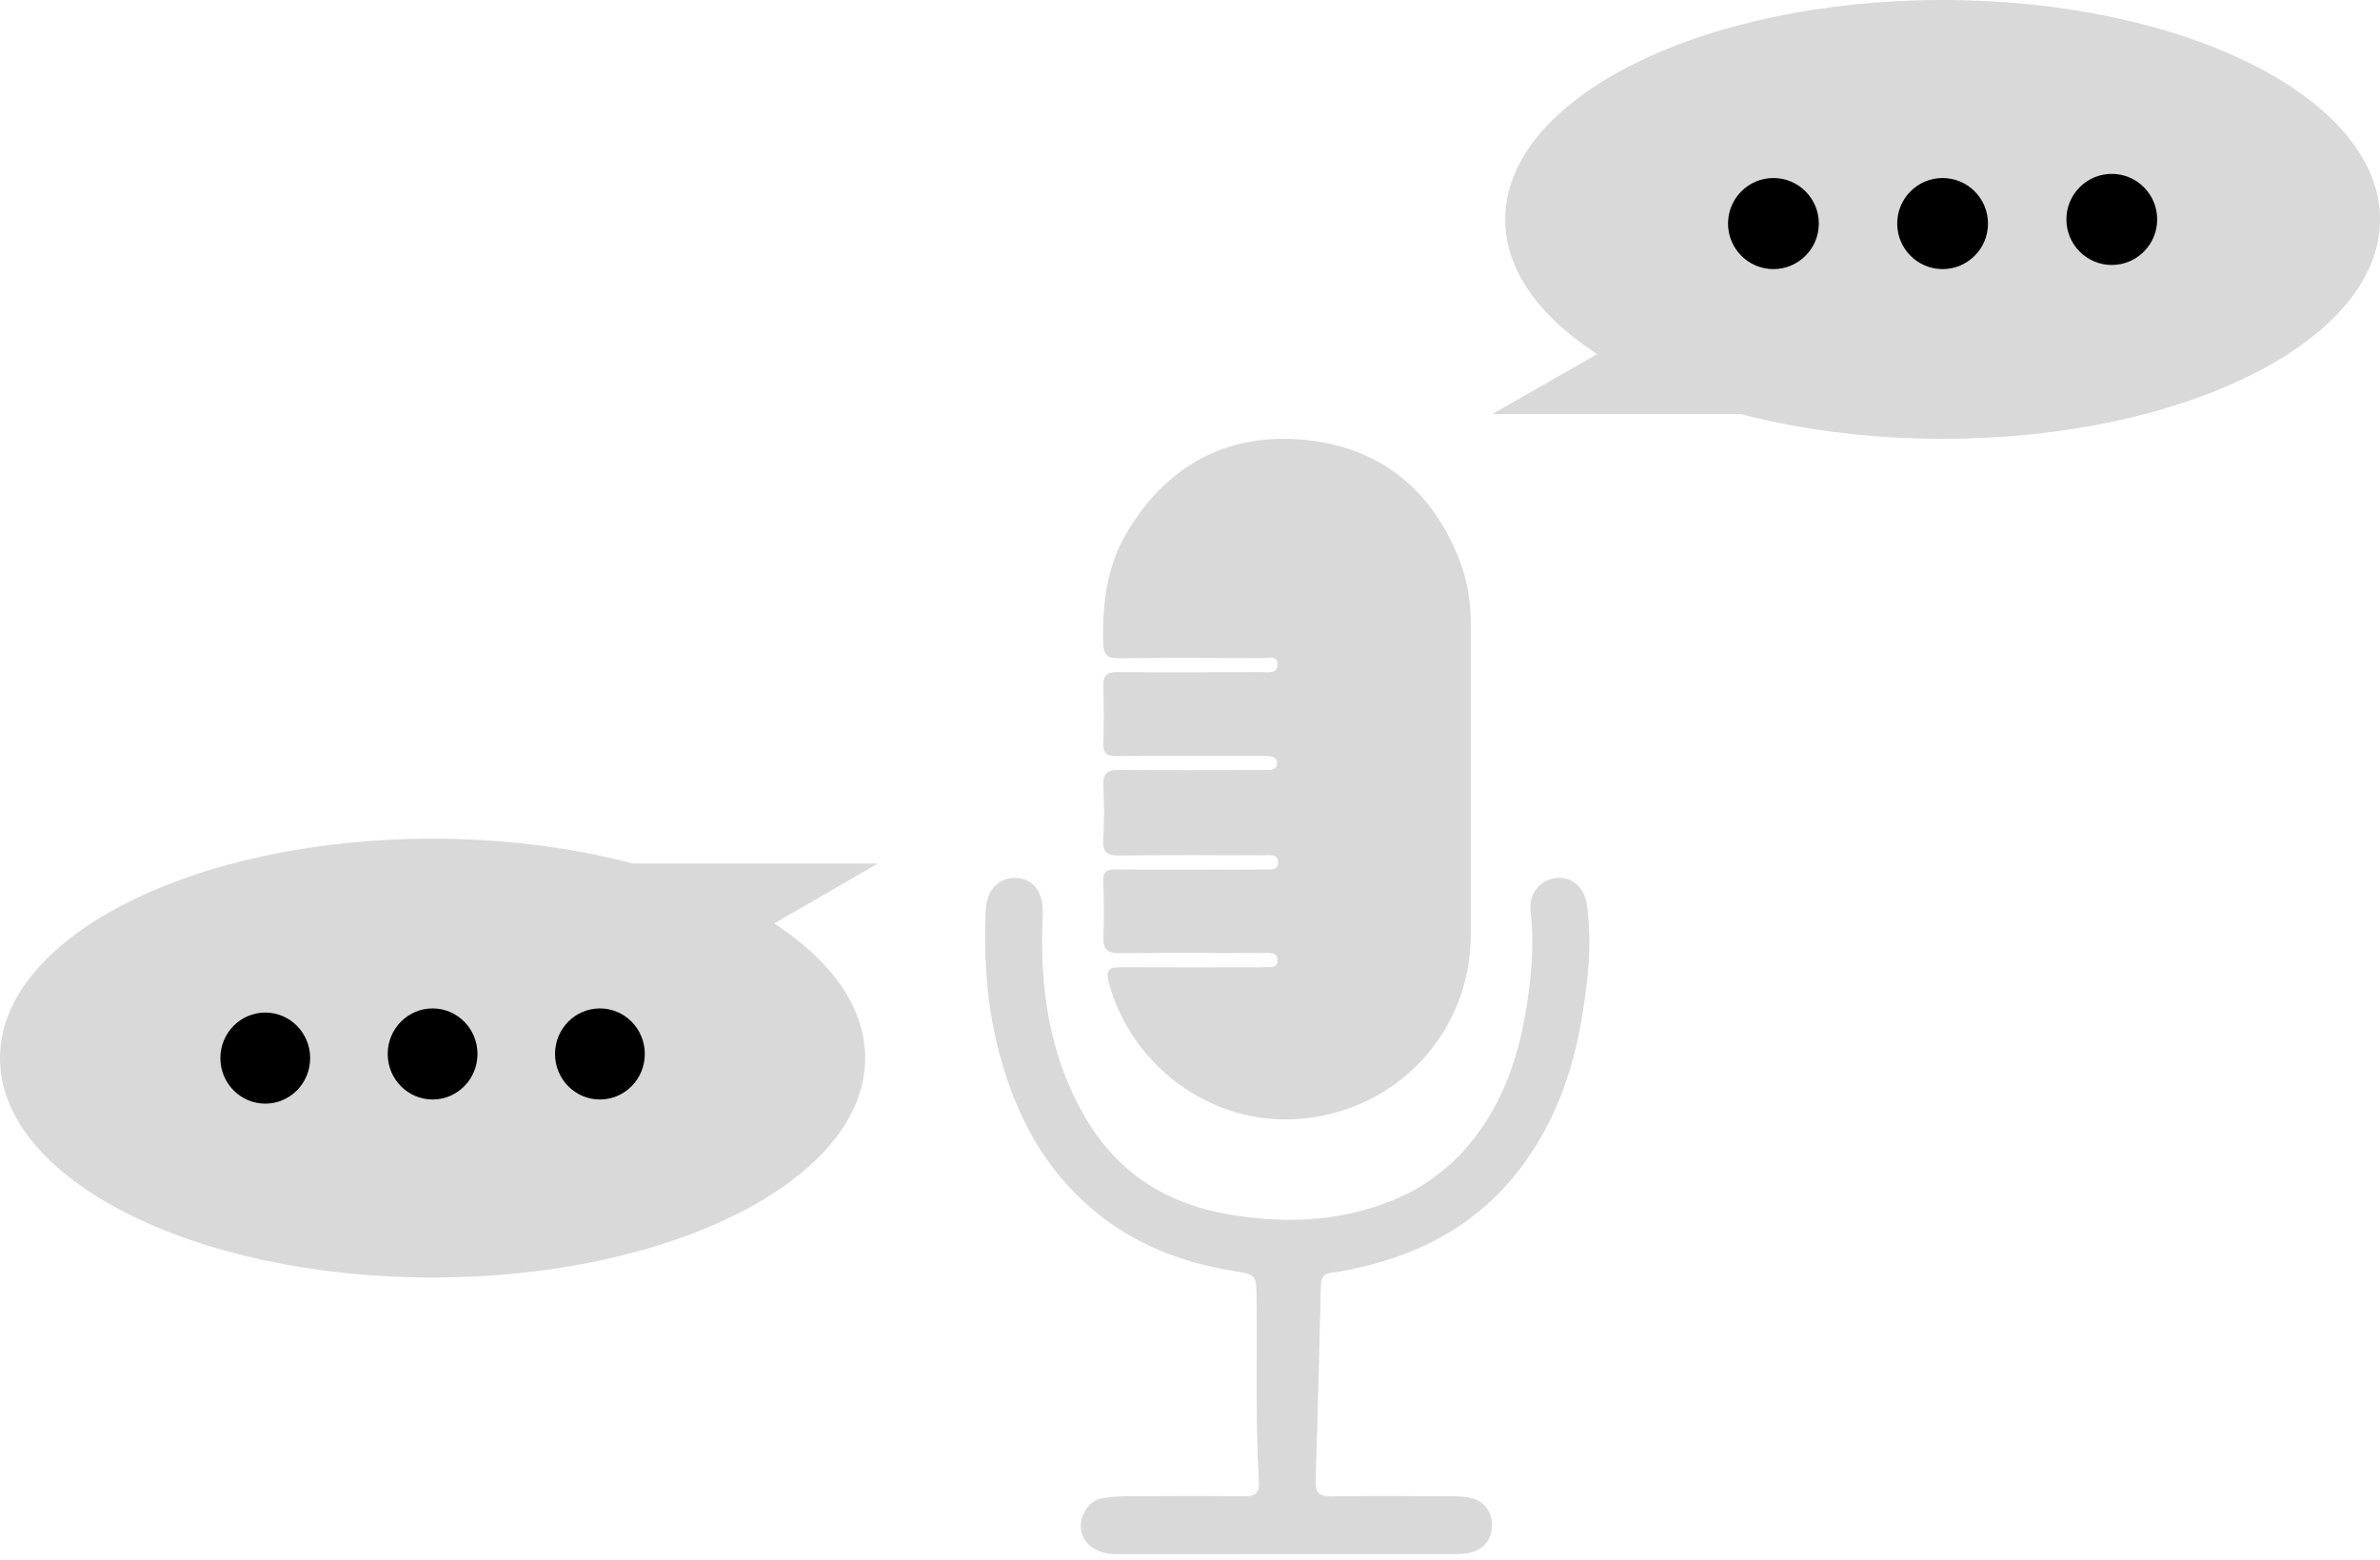 <svg width="244" height="160" viewBox="0 0 244 160" fill="none" xmlns="http://www.w3.org/2000/svg">
<path d="M244 22.5C244 34.926 223.923 45 199.158 45C174.392 45 154.316 34.926 154.316 22.5C154.316 10.074 174.392 0 199.158 0C223.923 0 244 10.074 244 22.5Z" fill="#D9D9D9"/>
<path d="M186.467 22.924C186.467 25.504 184.383 27.594 181.813 27.594C179.243 27.594 177.16 25.504 177.16 22.924C177.16 20.346 179.243 18.255 181.813 18.255C184.383 18.255 186.467 20.346 186.467 22.924Z" fill="black"/>
<path d="M203.811 22.924C203.811 25.504 201.728 27.594 199.158 27.594C196.588 27.594 194.504 25.504 194.504 22.924C194.504 20.346 196.588 18.255 199.158 18.255C201.728 18.255 203.811 20.346 203.811 22.924Z" fill="black"/>
<path d="M221.156 22.5C221.156 25.079 219.072 27.17 216.502 27.17C213.932 27.17 211.849 25.079 211.849 22.5C211.849 19.921 213.932 17.83 216.502 17.83C219.072 17.83 221.156 19.921 221.156 22.5Z" fill="black"/>
<path d="M166.372 34.811L179.744 42.453H153L166.372 34.811Z" fill="#D9D9D9"/>
<path d="M0 108.5C0 96.074 19.856 86 44.349 86C68.843 86 88.699 96.074 88.699 108.5C88.699 120.926 68.843 131 44.349 131C19.856 131 0 120.926 0 108.5Z" fill="#D9D9D9"/>
<path d="M56.901 108.075C56.901 105.496 58.962 103.406 61.503 103.406C64.045 103.406 66.106 105.496 66.106 108.075C66.106 110.655 64.045 112.745 61.503 112.745C58.962 112.745 56.901 110.655 56.901 108.075Z" fill="black"/>
<path d="M39.747 108.075C39.747 105.496 41.808 103.406 44.349 103.406C46.891 103.406 48.952 105.496 48.952 108.075C48.952 110.655 46.891 112.745 44.349 112.745C41.808 112.745 39.747 110.655 39.747 108.075Z" fill="black"/>
<path d="M22.593 108.5C22.593 105.921 24.654 103.83 27.195 103.83C29.737 103.83 31.798 105.921 31.798 108.5C31.798 111.079 29.737 113.17 27.195 113.17C24.654 113.17 22.593 111.079 22.593 108.5Z" fill="black"/>
<path d="M76.775 96.189L63.549 88.547H90L76.775 96.189Z" fill="#D9D9D9"/>
<path d="M124.295 89.17C126.137 89.169 127.844 89.179 129.551 89.163C130.156 89.157 131.04 89.31 131.044 88.455C131.05 87.468 130.097 87.709 129.474 87.707C124.578 87.69 119.68 87.663 114.784 87.726C113.512 87.742 113.024 87.402 113.107 86.064C113.221 84.229 113.206 82.379 113.116 80.541C113.053 79.26 113.569 78.936 114.765 78.948C119.527 78.997 124.289 78.967 129.051 78.965C129.41 78.965 129.77 78.977 130.128 78.952C130.567 78.921 130.944 78.76 130.931 78.241C130.919 77.731 130.528 77.573 130.103 77.528C129.747 77.49 129.385 77.502 129.026 77.502C124.174 77.502 119.322 77.481 114.471 77.526C113.493 77.535 113.091 77.278 113.121 76.25C113.178 74.275 113.175 72.296 113.116 70.321C113.084 69.258 113.494 68.915 114.534 68.922C119.43 68.955 124.327 68.94 129.223 68.918C129.897 68.915 130.953 69.153 130.972 68.187C130.994 67.113 129.904 67.496 129.271 67.492C124.419 67.461 119.567 67.434 114.716 67.5C113.452 67.517 113.13 67.088 113.102 65.878C113.011 61.859 113.475 57.989 115.603 54.47C119.687 47.718 125.781 44.408 133.541 45.087C141.36 45.771 146.819 50.132 149.667 57.54C150.496 59.696 150.799 61.957 150.795 64.274C150.777 74.786 150.795 85.299 150.786 95.811C150.777 105.805 143.32 113.841 133.392 114.72C124.091 115.543 115.887 109.116 113.665 100.721C113.355 99.551 113.657 99.178 114.834 99.186C119.506 99.215 124.178 99.194 128.85 99.192C129.03 99.192 129.211 99.208 129.389 99.187C130.01 99.112 130.993 99.424 130.98 98.457C130.968 97.541 130.006 97.731 129.37 97.729C124.518 97.714 119.666 97.68 114.815 97.746C113.513 97.764 113.069 97.345 113.123 96.058C113.203 94.175 113.184 92.283 113.11 90.399C113.073 89.451 113.377 89.14 114.322 89.152C117.601 89.195 120.881 89.169 124.295 89.17Z" fill="#D9D9D9"/>
<path d="M148.868 119.22C153.548 114.752 155.611 109.119 156.54 103.011C157.017 99.87 157.303 96.694 156.919 93.487C156.696 91.62 157.924 90.185 159.558 90.035C161.173 89.886 162.435 90.953 162.699 92.859C163.255 96.864 162.783 100.843 162.097 104.781C161.17 110.104 159.348 115.087 156.101 119.491C151.831 125.281 146.005 128.524 139.095 130.032C138.262 130.213 137.426 130.412 136.581 130.489C135.634 130.576 135.432 131.092 135.412 131.931C135.258 138.532 135.099 145.133 134.876 151.732C134.833 153.003 135.181 153.467 136.513 153.445C140.69 153.375 144.87 153.417 149.049 153.437C149.673 153.44 150.318 153.474 150.916 153.633C152.222 153.98 152.986 155.088 152.968 156.454C152.952 157.734 152.18 158.811 150.941 159.162C150.431 159.307 149.878 159.352 149.345 159.353C137.662 159.364 125.978 159.368 114.295 159.361C111.564 159.359 110.021 157.162 111.2 155.005C111.615 154.244 112.236 153.752 113.082 153.62C113.833 153.504 114.599 153.432 115.359 153.429C119.448 153.409 123.537 153.391 127.626 153.433C128.763 153.445 129.126 153.004 129.063 151.909C128.701 145.67 128.903 139.423 128.826 133.179C128.795 130.69 128.814 130.711 126.395 130.315C121.116 129.45 116.271 127.581 112.119 124.109C106.984 119.815 104.071 114.201 102.407 107.84C101.169 103.106 100.854 98.281 101.057 93.413C101.148 91.227 102.409 89.925 104.249 90.038C106.056 90.15 107.003 91.615 106.9 93.837C106.557 101.186 107.527 108.28 111.348 114.738C114.595 120.226 119.509 123.376 125.705 124.481C131.975 125.599 138.142 125.292 144.027 122.537C145.794 121.71 147.335 120.555 148.868 119.22Z" fill="#D9D9D9"/>
</svg>
